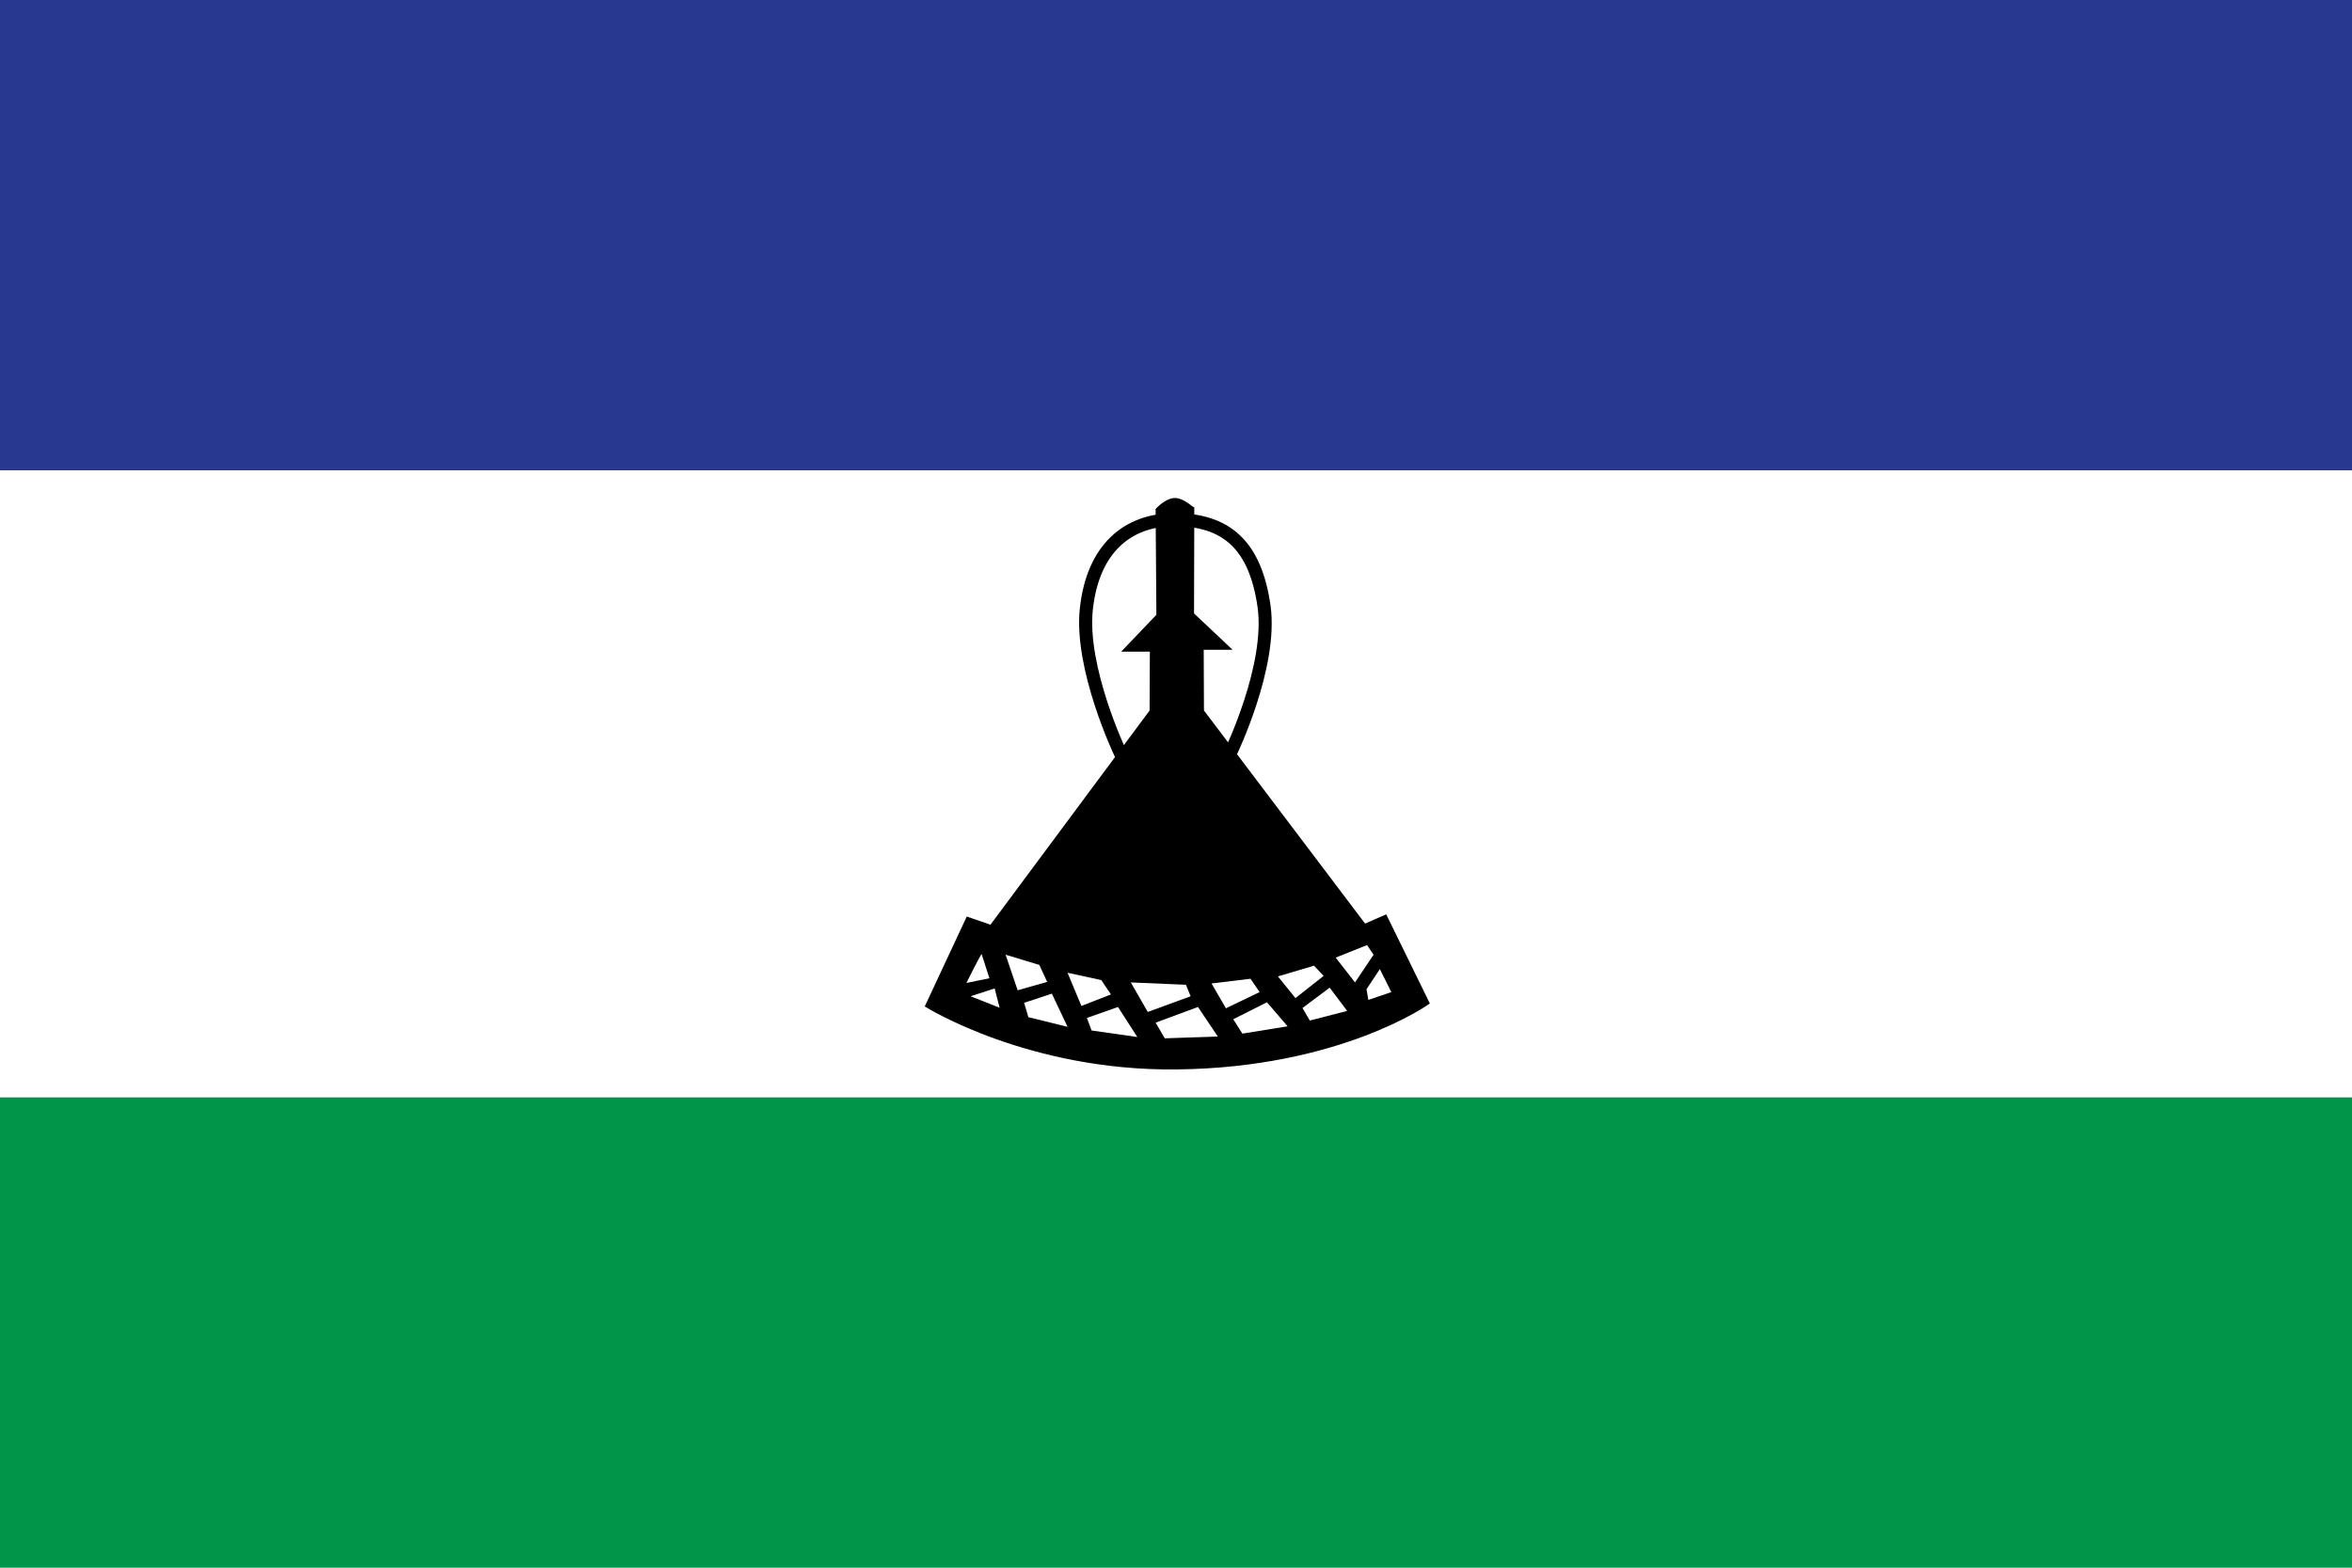 <?xml version="1.0" encoding="utf-8"?>
<!-- Generator: Adobe Illustrator 19.1.0, SVG Export Plug-In . SVG Version: 6.00 Build 0)  -->
<svg version="1.1" id="Layer_1" xmlns="http://www.w3.org/2000/svg" xmlns:xlink="http://www.w3.org/1999/xlink" x="0px" y="0px"
	 viewBox="144 97 900 600" style="enable-background:new 144 97 900 600;" xml:space="preserve">
<style type="text/css">
	.st0{fill:#009548;}
	.st1{fill:#FFFFFF;}
	.st2{fill:#283890;}
	.st3{stroke:#000000;}
	.st4{fill:none;stroke:#000000;stroke-width:5;}
</style>
<rect x="144" y="97" class="st0" width="900" height="600"/>
<rect x="144" y="97" class="st1" width="900" height="420"/>
<rect x="144" y="97" class="st2" width="900" height="180"/>
<g>
	<path class="st3" d="M593.5,288.1c-3.4,0.1-6.8,3.9-6.8,3.9l0.3,40.5l-12.8,13.4h10.3l-0.1,23.2l-61.2,82.4l-9-3.1L498.5,482
		c0,0,39.1,24.5,95.9,23.8c62.3-0.7,96.1-24.9,96.1-24.9l-16.3-33.3l-8,3.5l-62-82l-0.1-23.9h10.3L600.4,332l0.1-40.3
		C600.4,291.7,596.9,288.1,593.5,288.1L593.5,288.1z"/>
	<path class="st4" d="M614.9,385h-42.3c0,0-15.4-32.4-12.9-55c2.5-23,15.7-33.9,33.2-34.1c20.7-0.2,31.5,10.1,34.8,33.2
		C630.9,352,614.9,385,614.9,385L614.9,385z"/>
	<path class="st1" d="M519.6,462.1c-0.7,0.9-5.8,11.1-5.8,11.1l8.8-1.8L519.6,462.1L519.6,462.1z"/>
	<path class="st1" d="M524.6,475.3l-9.2,3l11.1,4.4L524.6,475.3L524.6,475.3z"/>
	<path class="st1" d="M528.8,462.4l4.6,13.6l11.3-3.2l-3-6.5L528.8,462.4z"/>
	<path class="st1" d="M535.9,480.8l1.6,5.5l15,3.7l-6-12.7L535.9,480.8L535.9,480.8z"/>
	<path class="st1" d="M552.5,469.3l5.3,12.7l11.3-4.4l-3.7-5.5L552.5,469.3z"/>
	<path class="st1" d="M559.9,486.6l1.8,4.8l17.5,2.5l-7.4-11.5L559.9,486.6L559.9,486.6z"/>
	<path class="st1" d="M576.7,473l6.5,11.3l16.4-6l-1.8-4.4L576.7,473L576.7,473z"/>
	<path class="st1" d="M586.2,488.4l3.5,6l20.3-0.7l-7.6-11.3L586.2,488.4L586.2,488.4z"/>
	<path class="st1" d="M607.6,473.4l5.5,9.5l12.9-6.2l-3.5-5.1L607.6,473.4L607.6,473.4z"/>
	<path class="st1" d="M628.8,480.6l-12.9,6.5l3.5,5.5l17.3-2.8L628.8,480.6L628.8,480.6z"/>
	<path class="st1" d="M633,470.7l6.7,8.3l10.8-8.5l-3.7-3.9L633,470.7L633,470.7z"/>
	<path class="st1" d="M652.8,475l-10.4,7.8l2.8,4.8l14.3-3.7L652.8,475L652.8,475z"/>
	<path class="st1" d="M667.1,458.7l2.5,3.7l-7.1,10.6l-7.4-9.5L667.1,458.7L667.1,458.7z"/>
	<path class="st1" d="M672,467.9l4.4,8.8l-8.8,3l-0.7-4.1L672,467.9L672,467.9z"/>
</g>
</svg>
